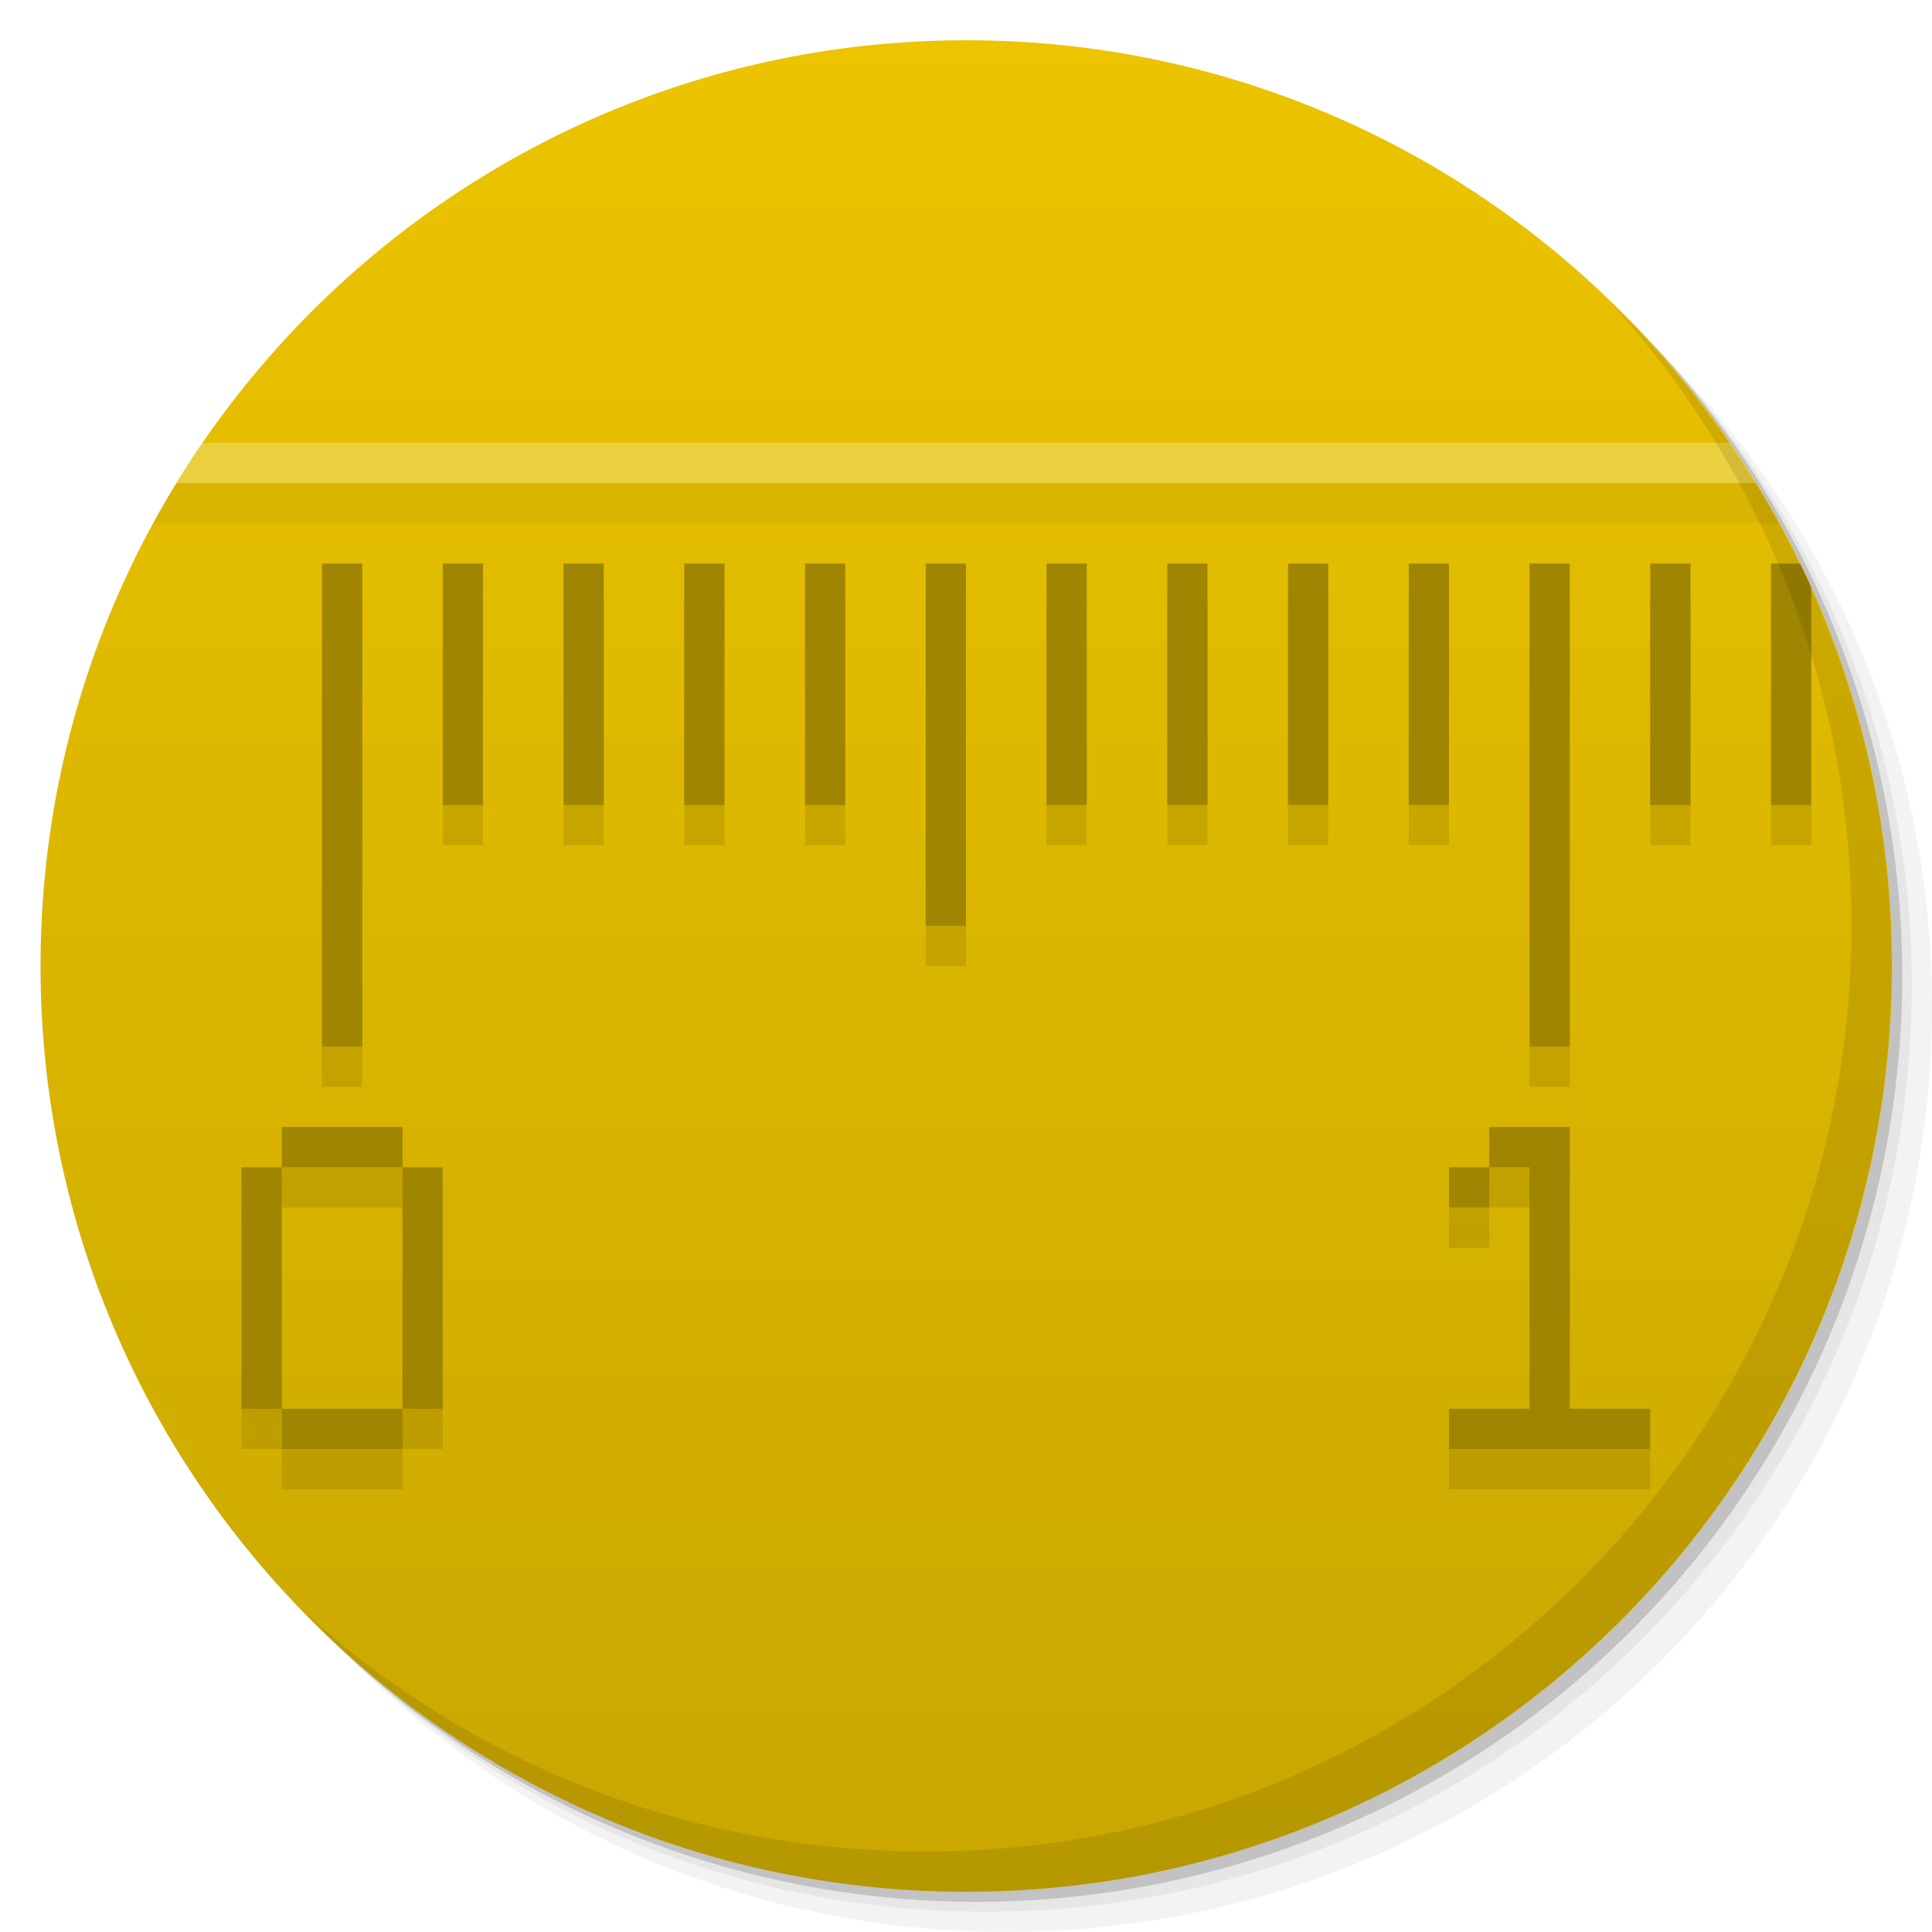 <?xml version="1.0" encoding="UTF-8" standalone="no"?>
<svg
   xmlns:dc="http://purl.org/dc/elements/1.1/"
   xmlns:cc="http://creativecommons.org/ns#"
   xmlns:rdf="http://www.w3.org/1999/02/22-rdf-syntax-ns#"
   xmlns:svg="http://www.w3.org/2000/svg"
   xmlns="http://www.w3.org/2000/svg"
   xmlns:sodipodi="http://sodipodi.sourceforge.net/DTD/sodipodi-0.dtd"
   xmlns:inkscape="http://www.inkscape.org/namespaces/inkscape"
   viewBox="0 0 48 48"
   id="svg2"
   version="1.1"
   inkscape:version="0.48.4 r9939"
   width="100%"
   height="100%"
   sodipodi:docname="screenruler.svg">
  <sodipodi:namedview
     pagecolor="#ffffff"
     bordercolor="#666666"
     borderopacity="1"
     objecttolerance="10"
     gridtolerance="10"
     guidetolerance="10"
     inkscape:pageopacity="0"
     inkscape:pageshadow="2"
     inkscape:window-width="640"
     inkscape:window-height="480"
     id="namedview141"
     showgrid="false"
     inkscape:zoom="4.9166667"
     inkscape:cx="24"
     inkscape:cy="22.372881"
     inkscape:window-x="522"
     inkscape:window-y="284"
     inkscape:window-maximized="0"
     inkscape:current-layer="svg2" />
  <defs
     id="defs4">
    <linearGradient
       id="1"
       gradientUnits="userSpaceOnUse"
       y1="15"
       x2="0"
       y2="11"
       gradientTransform="matrix(15.333,0,0,11.5,415,-125.5)">
      <stop
         id="stop7" />
      <stop
         offset="1"
         stop-opacity="0"
         id="stop9" />
    </linearGradient>
    <clipPath
       id="clipPath-007424679">
      <g
         transform="translate(0,-1004.362)"
         id="g12">
        <path
           d="m -24 13 c 0 1.105 -0.672 2 -1.5 2 -0.828 0 -1.5 -0.895 -1.5 -2 0 -1.105 0.672 -2 1.5 -2 0.828 0 1.5 0.895 1.5 2 z"
           transform="matrix(15.333,0,0,11.5,415,878.862)"
           fill="#1890d0"
           id="path14" />
      </g>
    </clipPath>
    <clipPath
       id="clipPath-019808082">
      <g
         transform="translate(0,-1004.362)"
         id="g17">
        <path
           d="m -24 13 c 0 1.105 -0.672 2 -1.5 2 -0.828 0 -1.5 -0.895 -1.5 -2 0 -1.105 0.672 -2 1.5 -2 0.828 0 1.5 0.895 1.5 2 z"
           transform="matrix(15.333,0,0,11.5,415,878.862)"
           fill="#1890d0"
           id="path19" />
      </g>
    </clipPath>
  </defs>
  <g
     id="g21">
    <g
       transform="translate(0,-1004.362)"
       id="g23">
      <path
         d="m 25 1006.36 c -12.703 0 -23 10.298 -23 23 0 6.367 2.601 12.12 6.781 16.281 4.085 3.712 9.514 5.969 15.469 5.969 12.703 0 23 -10.297 23 -23 0 -5.954 -2.256 -11.384 -5.969 -15.469 -4.165 -4.181 -9.914 -6.781 -16.281 -6.781 z m 16.281 6.781 c 3.854 4.113 6.219 9.637 6.219 15.719 0 12.703 -10.297 23 -23 23 -6.081 0 -11.606 -2.364 -15.719 -6.219 4.16 4.144 9.883 6.719 16.219 6.719 12.703 0 23 -10.297 23 -23 0 -6.335 -2.575 -12.06 -6.719 -16.219 z"
         opacity="0.05"
         id="path25" />
      <path
         d="m 41.28 1013.14 c 3.712 4.085 5.969 9.514 5.969 15.469 0 12.703 -10.297 23 -23 23 -5.954 0 -11.384 -2.256 -15.469 -5.969 4.113 3.854 9.637 6.219 15.719 6.219 12.703 0 23 -10.297 23 -23 0 -6.081 -2.364 -11.606 -6.219 -15.719 z"
         opacity="0.1"
         id="path27" />
      <path
         transform="matrix(15.333,0,0,11.5,415.25,879.112)"
         d="m -24 13 a 1.5 2 0 1 1 -3 0 1.5 2 0 1 1 3 0 z"
         opacity="0.2"
         id="path29" />
    </g>
  </g>
  <g
     id="g31"
     style="fill:#ecc400;fill-opacity:1">
    <g
       transform="translate(0,-1004.362)"
       id="g33"
       style="fill:#ecc400;fill-opacity:1">
      <path
         d="m -24 13 c 0 1.105 -0.672 2 -1.5 2 -0.828 0 -1.5 -0.895 -1.5 -2 0 -1.105 0.672 -2 1.5 -2 0.828 0 1.5 0.895 1.5 2 z"
         transform="matrix(15.333,0,0,11.5,415,878.862)"
         fill="#1890d0"
         id="path35"
         style="fill:#ecc400;fill-opacity:1" />
    </g>
  </g>
  <g
     id="g37">
    <path
       d="M 47,24 C 47,36.703 36.703,47 24,47 11.297,47 1,36.703 1,24 1,11.297 11.297,1 24,1 36.703,1 47,11.297 47,24 z"
       id="path39"
       style="opacity:0.15;fill:url(#1)"
       inkscape:connector-curvature="0" />
  </g>
  <g
     id="g41">
    <g
       clip-path="url(#clipPath-007424679)"
       id="g43">
      <g
         transform="translate(0,1)"
         id="g45">
        <g
           opacity="0.1"
           id="g47">
          <g
             id="g49">
            <path
               d="m 37 28 l 0 1 l 1 0 l 0 6 l -2 0 l 0 1 l 5 0 l 0 -1 l -2 0 l 0 -7 m -2 1 l -1 0 l 0 1 l 1 0 m 0 -1"
               fill="#000"
               stroke="none"
               fill-rule="nonzero"
               fill-opacity="1"
               id="path51" />
            <path
               d="m 8 14 l 1 0 l 0 12 l -1 0 m 0 -12"
               fill="#000"
               stroke="none"
               fill-rule="nonzero"
               fill-opacity="1"
               id="path53" />
            <path
               d="m 11 14 l 1 0 l 0 6 l -1 0 m 0 -6"
               fill="#000"
               stroke="none"
               fill-rule="nonzero"
               fill-opacity="1"
               id="path55" />
            <path
               d="m 14 14 l 1 0 l 0 6 l -1 0 m 0 -6"
               fill="#000"
               stroke="none"
               fill-rule="nonzero"
               fill-opacity="1"
               id="path57" />
            <path
               d="m 17 14 l 1 0 l 0 6 l -1 0 m 0 -6"
               fill="#000"
               stroke="none"
               fill-rule="nonzero"
               fill-opacity="1"
               id="path59" />
            <path
               d="m 20 14 l 1 0 l 0 6 l -1 0 m 0 -6"
               fill="#000"
               stroke="none"
               fill-rule="nonzero"
               fill-opacity="1"
               id="path61" />
            <path
               d="m 23 14 l 1 0 l 0 9 l -1 0 m 0 -9"
               fill="#000"
               stroke="none"
               fill-rule="nonzero"
               fill-opacity="1"
               id="path63" />
            <path
               d="m 26 14 l 1 0 l 0 6 l -1 0 m 0 -6"
               fill="#000"
               stroke="none"
               fill-rule="nonzero"
               fill-opacity="1"
               id="path65" />
            <path
               d="m 29 14 l 1 0 l 0 6 l -1 0 m 0 -6"
               fill="#000"
               stroke="none"
               fill-rule="nonzero"
               fill-opacity="1"
               id="path67" />
            <path
               d="m 32 14 l 1 0 l 0 6 l -1 0 m 0 -6"
               fill="#000"
               stroke="none"
               fill-rule="nonzero"
               fill-opacity="1"
               id="path69" />
            <path
               d="m 35 14 l 1 0 l 0 6 l -1 0 m 0 -6"
               fill="#000"
               stroke="none"
               fill-rule="nonzero"
               fill-opacity="1"
               id="path71" />
            <path
               d="m 38 14 l 1 0 l 0 12 l -1 0 m 0 -12"
               fill="#000"
               stroke="none"
               fill-rule="nonzero"
               fill-opacity="1"
               id="path73" />
            <path
               d="m 41 14 l 1 0 l 0 6 l -1 0 m 0 -6"
               fill="#000"
               stroke="none"
               fill-rule="nonzero"
               fill-opacity="1"
               id="path75" />
            <path
               d="m 7 28 l 3 0 l 0 1 l -3 0 m 0 -1"
               fill="#000"
               stroke="none"
               fill-rule="nonzero"
               fill-opacity="1"
               id="path77" />
            <path
               d="m 6 29 l 1 0 l 0 6 l -1 0 m 0 -6"
               fill="#000"
               stroke="none"
               fill-rule="nonzero"
               fill-opacity="1"
               id="path79" />
            <path
               d="m 7 35 l 3 0 l 0 1 l -3 0 m 0 -1"
               fill="#000"
               stroke="none"
               fill-rule="nonzero"
               fill-opacity="1"
               id="path81" />
            <path
               d="m 10 29 l 1 0 l 0 6 l -1 0 m 0 -6"
               fill="#000"
               stroke="none"
               fill-rule="nonzero"
               fill-opacity="1"
               id="path83" />
            <path
               d="m 0 11 l 0 1 l 48 0 l 0 -1 m -48 0"
               fill="#000"
               stroke="none"
               fill-rule="nonzero"
               fill-opacity="0.459"
               id="path85" />
            <path
               d="m 44 14 l 1 0 l 0 6 l -1 0 m 0 -6"
               fill="#000"
               stroke="none"
               fill-rule="nonzero"
               fill-opacity="1"
               id="path87" />
            <path
               d="m 47 14 l 0.996 0 l 0 6 l -0.996 0 m 0 -6"
               fill="#000"
               stroke="none"
               fill-rule="nonzero"
               fill-opacity="1"
               id="path89" />
          </g>
        </g>
      </g>
    </g>
  </g>
  <g
     id="g91">
    <g
       clip-path="url(#clipPath-019808082)"
       id="g93">
      <g
         id="g95">
        <path
           d="m 37 28 l 0 1 l 1 0 l 0 6 l -2 0 l 0 1 l 5 0 l 0 -1 l -2 0 l 0 -7 m -2 1 l -1 0 l 0 1 l 1 0 m 0 -1"
           fill="#9f8502"
           stroke="none"
           fill-rule="nonzero"
           fill-opacity="1"
           id="path97" />
        <path
           d="m 8 14 l 1 0 l 0 12 l -1 0 m 0 -12"
           fill="#9f8502"
           stroke="none"
           fill-rule="nonzero"
           fill-opacity="1"
           id="path99" />
        <path
           d="m 11 14 l 1 0 l 0 6 l -1 0 m 0 -6"
           fill="#9f8502"
           stroke="none"
           fill-rule="nonzero"
           fill-opacity="1"
           id="path101" />
        <path
           d="m 14 14 l 1 0 l 0 6 l -1 0 m 0 -6"
           fill="#9f8502"
           stroke="none"
           fill-rule="nonzero"
           fill-opacity="1"
           id="path103" />
        <path
           d="m 17 14 l 1 0 l 0 6 l -1 0 m 0 -6"
           fill="#9f8502"
           stroke="none"
           fill-rule="nonzero"
           fill-opacity="1"
           id="path105" />
        <path
           d="m 20 14 l 1 0 l 0 6 l -1 0 m 0 -6"
           fill="#9f8502"
           stroke="none"
           fill-rule="nonzero"
           fill-opacity="1"
           id="path107" />
        <path
           d="m 23 14 l 1 0 l 0 9 l -1 0 m 0 -9"
           fill="#9f8502"
           stroke="none"
           fill-rule="nonzero"
           fill-opacity="1"
           id="path109" />
        <path
           d="m 26 14 l 1 0 l 0 6 l -1 0 m 0 -6"
           fill="#9f8502"
           stroke="none"
           fill-rule="nonzero"
           fill-opacity="1"
           id="path111" />
        <path
           d="m 29 14 l 1 0 l 0 6 l -1 0 m 0 -6"
           fill="#9f8502"
           stroke="none"
           fill-rule="nonzero"
           fill-opacity="1"
           id="path113" />
        <path
           d="m 32 14 l 1 0 l 0 6 l -1 0 m 0 -6"
           fill="#9f8502"
           stroke="none"
           fill-rule="nonzero"
           fill-opacity="1"
           id="path115" />
        <path
           d="m 35 14 l 1 0 l 0 6 l -1 0 m 0 -6"
           fill="#9f8502"
           stroke="none"
           fill-rule="nonzero"
           fill-opacity="1"
           id="path117" />
        <path
           d="m 38 14 l 1 0 l 0 12 l -1 0 m 0 -12"
           fill="#9f8502"
           stroke="none"
           fill-rule="nonzero"
           fill-opacity="1"
           id="path119" />
        <path
           d="m 41 14 l 1 0 l 0 6 l -1 0 m 0 -6"
           fill="#9f8502"
           stroke="none"
           fill-rule="nonzero"
           fill-opacity="1"
           id="path121" />
        <path
           d="m 7 28 l 3 0 l 0 1 l -3 0 m 0 -1"
           fill="#9f8502"
           stroke="none"
           fill-rule="nonzero"
           fill-opacity="1"
           id="path123" />
        <path
           d="m 6 29 l 1 0 l 0 6 l -1 0 m 0 -6"
           fill="#9f8502"
           stroke="none"
           fill-rule="nonzero"
           fill-opacity="1"
           id="path125" />
        <path
           d="m 7 35 l 3 0 l 0 1 l -3 0 m 0 -1"
           fill="#9f8502"
           stroke="none"
           fill-rule="nonzero"
           fill-opacity="1"
           id="path127" />
        <path
           d="m 10 29 l 1 0 l 0 6 l -1 0 m 0 -6"
           fill="#9f8502"
           stroke="none"
           fill-rule="nonzero"
           fill-opacity="1"
           id="path129" />
        <path
           d="m 0 11 l 0 1 l 48 0 l 0 -1 m -48 0"
           fill="#f2e687"
           stroke="none"
           fill-rule="nonzero"
           fill-opacity="0.459"
           id="path131" />
        <path
           d="m 44 14 l 1 0 l 0 6 l -1 0 m 0 -6"
           fill="#9f8502"
           stroke="none"
           fill-rule="nonzero"
           fill-opacity="1"
           id="path133" />
        <path
           d="m 47 14 l 0.996 0 l 0 6 l -0.996 0 m 0 -6"
           fill="#9f8502"
           stroke="none"
           fill-rule="nonzero"
           fill-opacity="1"
           id="path135" />
      </g>
    </g>
  </g>
  <g
     id="g137">
    <path
       d="m 40.03 7.531 c 3.712 4.084 5.969 9.514 5.969 15.469 0 12.703 -10.297 23 -23 23 c -5.954 0 -11.384 -2.256 -15.469 -5.969 4.178 4.291 10.01 6.969 16.469 6.969 c 12.703 0 23 -10.298 23 -23 0 -6.462 -2.677 -12.291 -6.969 -16.469 z"
       opacity="0.1"
       id="path139" />
  </g>
</svg>
